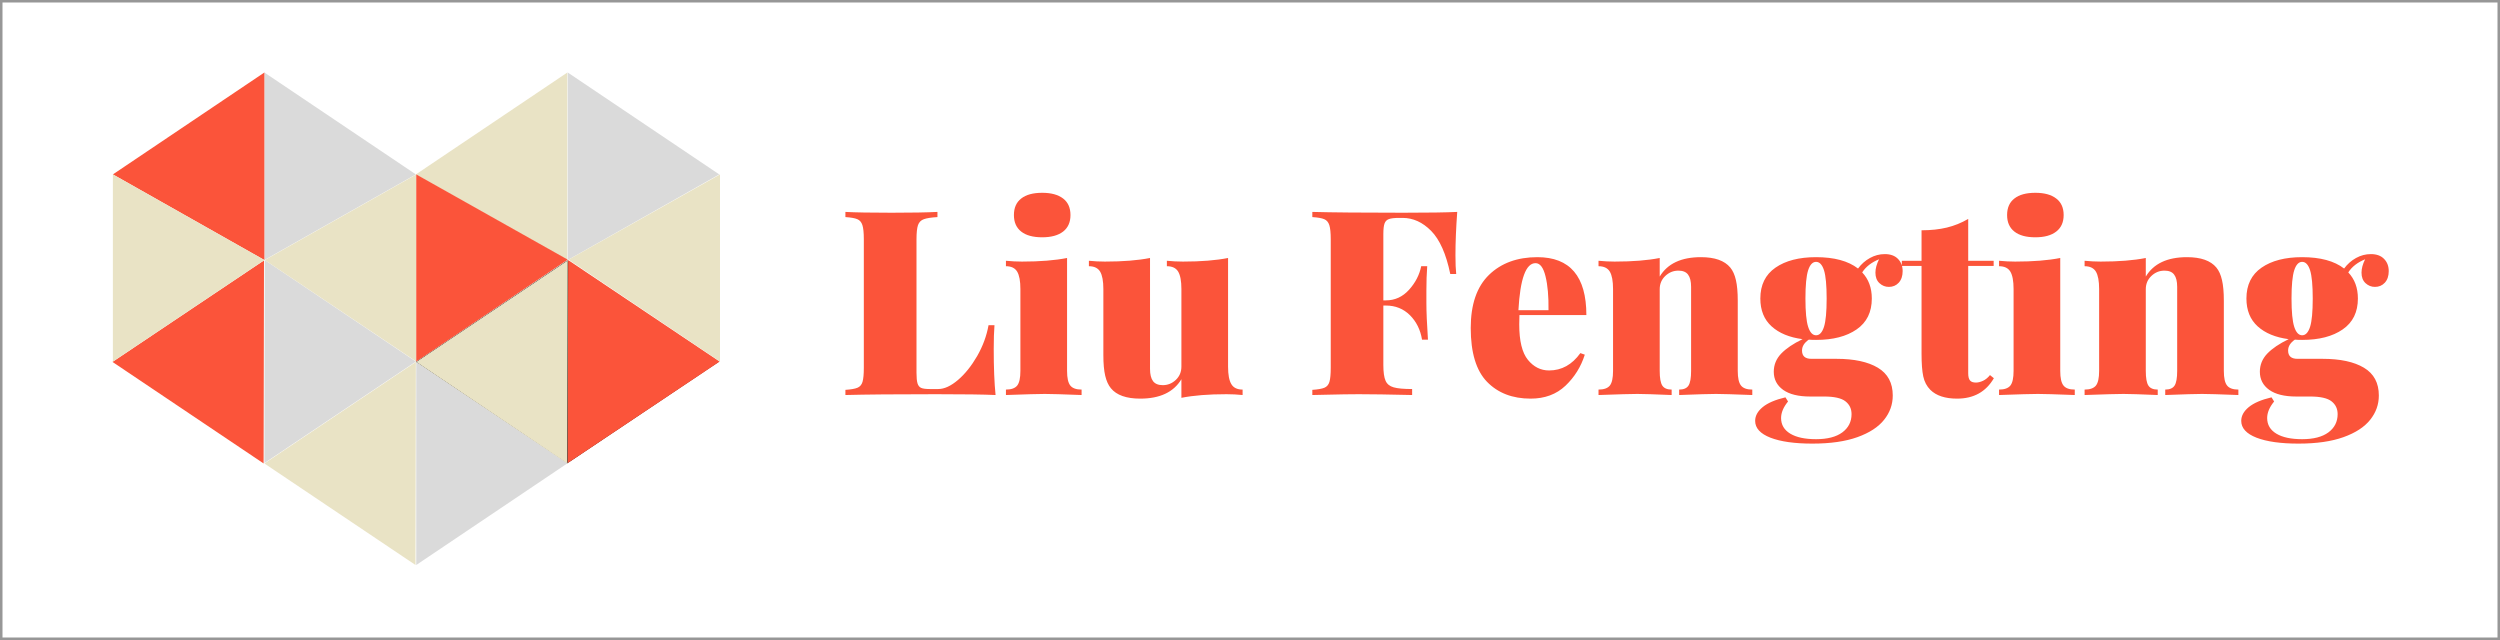 <?xml version="1.0" encoding="UTF-8"?>
<svg width="1000px" height="256px" viewBox="0 0 1000 256" version="1.1" xmlns="http://www.w3.org/2000/svg" xmlns:xlink="http://www.w3.org/1999/xlink">
    <!-- Generator: Sketch 57.1 (83088) - https://sketch.com -->
    <title>未命名4</title>
    <desc>Created with Sketch.</desc>
    <g id="页面-1" stroke="none" stroke-width="1" fill="none" fill-rule="evenodd">
        <g id="logo">
            <rect id="矩形" stroke="#979797" x="0.5" y="0.5" width="999" height="255"></rect>
            <g id="SvgjsG1013" transform="translate(338, 77)" fill="#FB543A" fill-rule="nonzero">
                <g id="编组">
                    <path d="M36.976,7.766 L36.976,9.834 L36.976,9.834 C34.502,9.98 32.692,10.261 31.546,10.678 L31.546,10.678 L31.546,10.678 C30.4,11.077 29.618,11.867 29.199,13.046 L29.199,13.046 L29.199,13.046 C28.799,14.225 28.599,16.122 28.599,18.735 L28.599,18.735 L28.599,72.109 L28.599,72.109 C28.599,74.032 28.735,75.448 29.008,76.355 L29.008,76.355 L29.008,76.355 C29.281,77.244 29.763,77.843 30.454,78.151 L30.454,78.151 L30.454,78.151 C31.146,78.46 32.283,78.614 33.865,78.614 L33.865,78.614 L37.304,78.614 L37.304,78.614 C39.724,78.614 42.352,77.407 45.19,74.994 L45.19,74.994 L45.19,74.994 C48.01,72.581 50.566,69.396 52.859,65.44 L52.859,65.44 L52.859,65.44 C55.133,61.467 56.652,57.348 57.416,53.084 L57.416,53.084 L59.79,53.084 L59.79,53.084 C59.59,55.551 59.49,58.718 59.49,62.583 L59.49,62.583 L59.49,62.583 C59.49,70.04 59.735,76.182 60.227,81.009 L60.227,81.009 L60.227,81.009 C55.515,80.791 47.592,80.682 36.458,80.682 L36.458,80.682 L36.458,80.682 C20.285,80.682 8.187,80.791 0.164,81.009 L0.164,81.009 L0.164,78.94 L0.164,78.94 C2.383,78.795 3.993,78.514 4.994,78.097 L4.994,78.097 L4.994,78.097 C5.994,77.679 6.668,76.89 7.013,75.729 L7.013,75.729 L7.013,75.729 C7.359,74.549 7.532,72.653 7.532,70.04 L7.532,70.04 L7.532,18.735 L7.532,18.735 C7.532,16.122 7.341,14.225 6.959,13.046 L6.959,13.046 L6.959,13.046 C6.577,11.867 5.903,11.077 4.939,10.678 L4.939,10.678 L4.939,10.678 C3.975,10.261 2.383,9.98 0.164,9.834 L0.164,9.834 L0.164,7.766 L0.164,7.766 C4.112,7.984 10.27,8.092 18.638,8.092 L18.638,8.092 L18.638,8.092 C26.588,8.092 32.701,7.984 36.976,7.766 L36.976,7.766 Z M78.892,0.118 L78.892,0.118 C82.476,0.118 85.26,0.88 87.243,2.404 L87.243,2.404 L87.243,2.404 C89.207,3.91 90.19,6.115 90.19,9.018 L90.19,9.018 L90.19,9.018 C90.19,11.903 89.207,14.108 87.243,15.632 L87.243,15.632 L87.243,15.632 C85.26,17.156 82.476,17.918 78.892,17.918 L78.892,17.918 L78.892,17.918 C75.217,17.918 72.416,17.156 70.487,15.632 L70.487,15.632 L70.487,15.632 C68.541,14.108 67.567,11.903 67.567,9.018 L67.567,9.018 L67.567,9.018 C67.567,6.115 68.541,3.91 70.487,2.404 L70.487,2.404 L70.487,2.404 C72.416,0.88 75.217,0.118 78.892,0.118 L78.892,0.118 Z M88.825,26.192 L88.825,71.374 L88.825,71.374 C88.825,74.205 89.262,76.155 90.135,77.226 L90.135,77.226 L90.135,77.226 C90.99,78.296 92.491,78.832 94.638,78.832 L94.638,78.832 L94.638,81.009 L94.638,81.009 C87.179,80.719 82.276,80.574 79.929,80.574 L79.929,80.574 L79.929,80.574 C77.564,80.574 72.379,80.719 64.374,81.009 L64.374,81.009 L64.374,78.832 L64.374,78.832 C66.503,78.832 68.004,78.296 68.877,77.226 L68.877,77.226 L68.877,77.226 C69.732,76.155 70.16,74.205 70.16,71.374 L70.16,71.374 L70.16,38.604 L70.16,38.604 C70.16,35.428 69.732,33.115 68.877,31.663 L68.877,31.663 L68.877,31.663 C68.004,30.211 66.503,29.486 64.374,29.486 L64.374,29.486 L64.374,27.308 L64.374,27.308 C66.576,27.526 68.713,27.635 70.787,27.635 L70.787,27.635 L70.787,27.635 C77.973,27.635 83.986,27.154 88.825,26.192 L88.825,26.192 Z M153.227,26.192 L153.227,69.714 L153.227,69.714 C153.227,72.889 153.664,75.203 154.537,76.654 L154.537,76.654 L154.537,76.654 C155.392,78.106 156.893,78.832 159.04,78.832 L159.04,78.832 L159.04,81.009 L159.04,81.009 C156.893,80.791 154.746,80.682 152.599,80.682 L152.599,80.682 L152.599,80.682 C145.413,80.682 139.401,81.163 134.561,82.125 L134.561,82.125 L134.561,74.695 L134.561,74.695 C131.451,79.866 125.956,82.452 118.079,82.452 L118.079,82.452 L118.079,82.452 C112.548,82.452 108.646,81.073 106.372,78.314 L106.372,78.314 L106.372,78.314 C105.335,77.062 104.571,75.384 104.08,73.279 L104.08,73.279 L104.08,73.279 C103.589,71.192 103.343,68.425 103.343,64.978 L103.343,64.978 L103.343,38.604 L103.343,38.604 C103.343,35.428 102.915,33.115 102.06,31.663 L102.06,31.663 L102.06,31.663 C101.187,30.211 99.686,29.486 97.558,29.486 L97.558,29.486 L97.558,27.308 L97.558,27.308 C99.686,27.526 101.824,27.635 103.971,27.635 L103.971,27.635 L103.971,27.635 C111.157,27.635 117.169,27.154 122.009,26.192 L122.009,26.192 L122.009,70.557 L122.009,70.557 C122.009,72.753 122.409,74.386 123.209,75.457 L123.209,75.457 L123.209,75.457 C124.01,76.527 125.311,77.062 127.112,77.062 L127.112,77.062 L127.112,77.062 C129.113,77.062 130.859,76.355 132.351,74.939 L132.351,74.939 L132.351,74.939 C133.825,73.524 134.561,71.755 134.561,69.632 L134.561,69.632 L134.561,38.604 L134.561,38.604 C134.561,35.428 134.134,33.115 133.279,31.663 L133.279,31.663 L133.279,31.663 C132.406,30.211 130.896,29.486 128.749,29.486 L128.749,29.486 L128.749,27.308 L128.749,27.308 C130.896,27.526 133.042,27.635 135.189,27.635 L135.189,27.635 L135.189,27.635 C142.375,27.635 148.388,27.154 153.227,26.192 L153.227,26.192 Z M244.89,7.766 L244.89,7.766 C244.417,14.244 244.181,20.041 244.181,25.158 L244.181,25.158 L244.181,25.158 C244.181,28.315 244.281,30.792 244.481,32.588 L244.481,32.588 L242.107,32.588 L242.107,32.588 C240.451,24.586 237.904,18.843 234.466,15.36 L234.466,15.36 L234.466,15.36 C231.046,11.894 227.234,10.161 223.032,10.161 L223.032,10.161 L221.668,10.161 L221.668,10.161 C219.812,10.161 218.447,10.315 217.574,10.624 L217.574,10.624 L217.574,10.624 C216.719,10.932 216.137,11.513 215.828,12.366 L215.828,12.366 L215.828,12.366 C215.5,13.237 215.337,14.67 215.337,16.666 L215.337,16.666 L215.337,43.149 L216.374,43.149 L216.374,43.149 C219.976,43.149 223.059,41.734 225.624,38.903 L225.624,38.903 L225.624,38.903 C228.171,36.072 229.791,32.933 230.482,29.486 L230.482,29.486 L232.883,29.486 L232.883,29.486 C232.665,32.389 232.556,35.628 232.556,39.202 L232.556,39.202 L232.556,44.183 L232.556,44.183 C232.556,47.703 232.765,52.594 233.183,58.854 L233.183,58.854 L230.809,58.854 L230.809,58.854 C230.173,54.934 228.563,51.677 225.979,49.082 L225.979,49.082 L225.979,49.082 C223.378,46.506 220.176,45.218 216.374,45.218 L216.374,45.218 L215.337,45.218 L215.337,69.006 L215.337,69.006 C215.337,71.891 215.637,73.996 216.237,75.321 L216.237,75.321 L216.237,75.321 C216.819,76.627 217.893,77.498 219.457,77.933 L219.457,77.933 L219.457,77.933 C221.004,78.387 223.469,78.614 226.852,78.614 L226.852,78.614 L226.852,81.009 L226.852,81.009 C217.52,80.791 210.397,80.682 205.485,80.682 L205.485,80.682 L205.485,80.682 C202.247,80.682 197.726,80.755 191.923,80.9 L191.923,80.9 L186.929,81.009 L186.929,78.94 L186.929,78.94 C189.148,78.795 190.758,78.514 191.759,78.097 L191.759,78.097 L191.759,78.097 C192.76,77.679 193.433,76.89 193.778,75.729 L193.778,75.729 L193.778,75.729 C194.124,74.549 194.297,72.653 194.297,70.04 L194.297,70.04 L194.297,18.735 L194.297,18.735 C194.297,16.122 194.106,14.225 193.724,13.046 L193.724,13.046 L193.724,13.046 C193.342,11.867 192.669,11.077 191.704,10.678 L191.704,10.678 L191.704,10.678 C190.74,10.261 189.148,9.98 186.929,9.834 L186.929,9.834 L186.929,7.766 L186.929,7.766 C194.952,7.984 207.05,8.092 223.223,8.092 L223.223,8.092 L223.223,8.092 C233.393,8.092 240.615,7.984 244.89,7.766 L244.89,7.766 Z M281.621,71.183 L281.621,71.183 C286.661,71.183 290.836,68.87 294.147,64.243 L294.147,64.243 L295.921,64.869 L295.921,64.869 C294.392,69.695 291.818,73.833 288.198,77.28 L288.198,77.28 L288.198,77.28 C284.559,80.728 279.911,82.452 274.253,82.452 L274.253,82.452 L274.253,82.452 C266.994,82.452 261.182,80.211 256.816,75.729 L256.816,75.729 L256.816,75.729 C252.468,71.247 250.294,64.07 250.294,54.199 L250.294,54.199 L250.294,54.199 C250.294,44.764 252.731,37.678 257.607,32.942 L257.607,32.942 L257.607,32.942 C262.483,28.225 268.932,25.866 276.955,25.866 L276.955,25.866 L276.955,25.866 C290.017,25.866 296.548,33.586 296.548,49.028 L296.548,49.028 L269.778,49.028 L269.778,49.028 C269.723,49.863 269.696,51.106 269.696,52.757 L269.696,52.757 L269.696,52.757 C269.696,59.38 270.851,64.107 273.162,66.937 L273.162,66.937 L273.162,66.937 C275.472,69.768 278.292,71.183 281.621,71.183 L281.621,71.183 Z M276.218,28.261 L276.218,28.261 C272.343,28.261 270.06,34.53 269.369,47.068 L269.369,47.068 L281.403,47.068 L281.403,47.068 C281.476,41.552 281.075,37.034 280.202,33.514 L280.202,33.514 L280.202,33.514 C279.347,30.012 278.019,28.261 276.218,28.261 L276.218,28.261 Z M342.366,25.866 L342.366,25.866 C347.897,25.866 351.808,27.245 354.1,30.003 L354.1,30.003 L354.1,30.003 C355.137,31.255 355.892,32.933 356.365,35.038 L356.365,35.038 L356.365,35.038 C356.857,37.125 357.102,39.892 357.102,43.34 L357.102,43.34 L357.102,71.374 L357.102,71.374 C357.102,74.205 357.539,76.155 358.412,77.226 L358.412,77.226 L358.412,77.226 C359.267,78.296 360.768,78.832 362.915,78.832 L362.915,78.832 L362.915,81.009 L362.915,81.009 C355.438,80.719 350.598,80.574 348.397,80.574 L348.397,80.574 L348.397,80.574 C346.05,80.574 341.138,80.719 333.661,81.009 L333.661,81.009 L333.661,78.832 L333.661,78.832 C335.462,78.832 336.708,78.296 337.4,77.226 L337.4,77.226 L337.4,77.226 C338.091,76.155 338.437,74.205 338.437,71.374 L338.437,71.374 L338.437,37.76 L338.437,37.76 C338.437,35.564 338.036,33.931 337.236,32.861 L337.236,32.861 L337.236,32.861 C336.454,31.79 335.162,31.255 333.361,31.255 L333.361,31.255 L333.361,31.255 C331.36,31.255 329.613,31.962 328.121,33.378 L328.121,33.378 L328.121,33.378 C326.63,34.793 325.884,36.562 325.884,38.685 L325.884,38.685 L325.884,71.374 L325.884,71.374 C325.884,74.205 326.229,76.155 326.921,77.226 L326.921,77.226 L326.921,77.226 C327.612,78.296 328.858,78.832 330.659,78.832 L330.659,78.832 L330.659,81.009 L330.659,81.009 C323.746,80.719 319.18,80.574 316.96,80.574 L316.96,80.574 L316.96,80.574 C314.613,80.574 309.429,80.719 301.406,81.009 L301.406,81.009 L301.406,78.832 L301.406,78.832 C303.552,78.832 305.062,78.296 305.936,77.226 L305.936,77.226 L305.936,77.226 C306.791,76.155 307.218,74.205 307.218,71.374 L307.218,71.374 L307.218,38.604 L307.218,38.604 C307.218,35.428 306.791,33.115 305.936,31.663 L305.936,31.663 L305.936,31.663 C305.062,30.211 303.552,29.486 301.406,29.486 L301.406,29.486 L301.406,27.308 L301.406,27.308 C303.625,27.526 305.772,27.635 307.846,27.635 L307.846,27.635 L307.846,27.635 C315.032,27.635 321.045,27.154 325.884,26.192 L325.884,26.192 L325.884,33.623 L325.884,33.623 C328.995,28.451 334.489,25.866 342.366,25.866 L342.366,25.866 Z M417.547,37.76 L417.547,37.76 C416.11,37.76 414.855,37.261 413.781,36.263 L413.781,36.263 L413.781,36.263 C412.708,35.265 412.171,33.868 412.171,32.071 L412.171,32.071 L412.171,32.071 C412.171,30.42 412.653,28.633 413.618,26.709 L413.618,26.709 L413.618,26.709 C410.579,27.943 408.333,29.694 406.877,31.962 L406.877,31.962 L406.877,31.962 C409.442,34.666 410.725,38.15 410.725,42.414 L410.725,42.414 L410.725,42.414 C410.725,47.858 408.696,51.977 404.639,54.771 L404.639,54.771 L404.639,54.771 C400.601,57.565 395.198,58.963 388.43,58.963 L388.43,58.963 L388.43,58.963 C387.102,58.963 386.129,58.926 385.51,58.854 L385.51,58.854 L385.51,58.854 C383.709,60.106 382.808,61.557 382.808,63.209 L382.808,63.209 L382.808,63.209 C382.808,65.422 384.055,66.529 386.547,66.529 L386.547,66.529 L396.617,66.529 L396.617,66.529 C403.657,66.529 409.169,67.718 413.154,70.095 L413.154,70.095 L413.154,70.095 C417.12,72.472 419.103,76.173 419.103,81.2 L419.103,81.2 L419.103,81.2 C419.103,84.792 417.947,88.031 415.637,90.916 L415.637,90.916 L415.637,90.916 C413.326,93.82 409.77,96.133 404.967,97.857 L404.967,97.857 L404.967,97.857 C400.164,99.581 394.161,100.443 386.956,100.443 L386.956,100.443 L386.956,100.443 C379.843,100.443 374.249,99.653 370.174,98.075 L370.174,98.075 L370.174,98.075 C366.099,96.478 364.061,94.237 364.061,91.352 L364.061,91.352 L364.061,91.352 C364.061,89.338 365.062,87.505 367.063,85.854 L367.063,85.854 L367.063,85.854 C369.064,84.203 372.102,82.896 376.177,81.934 L376.177,81.934 L377.214,83.595 L377.214,83.595 C375.359,85.863 374.431,88.068 374.431,90.209 L374.431,90.209 L374.431,90.209 C374.431,92.894 375.659,94.981 378.115,96.469 L378.115,96.469 L378.115,96.469 C380.553,97.939 383.991,98.673 388.43,98.673 L388.43,98.673 L388.43,98.673 C392.978,98.673 396.48,97.766 398.936,95.952 L398.936,95.952 L398.936,95.952 C401.392,94.119 402.62,91.688 402.62,88.657 L402.62,88.657 L402.62,88.657 C402.62,86.516 401.811,84.81 400.191,83.54 L400.191,83.54 L400.191,83.54 C398.572,82.252 395.716,81.608 391.623,81.608 L391.623,81.608 L386.028,81.608 L386.028,81.608 C381.335,81.608 377.742,80.719 375.249,78.94 L375.249,78.94 L375.249,78.94 C372.757,77.144 371.511,74.731 371.511,71.701 L371.511,71.701 L371.511,71.701 C371.511,68.942 372.493,66.529 374.458,64.461 L374.458,64.461 L374.458,64.461 C376.441,62.392 379.297,60.46 383.027,58.663 L383.027,58.663 L383.027,58.663 C377.769,57.974 373.639,56.268 370.638,53.546 L370.638,53.546 L370.638,53.546 C367.636,50.824 366.135,47.114 366.135,42.414 L366.135,42.414 L366.135,42.414 C366.135,36.971 368.154,32.852 372.193,30.057 L372.193,30.057 L372.193,30.057 C376.232,27.263 381.644,25.866 388.43,25.866 L388.43,25.866 L388.43,25.866 C395.689,25.866 401.283,27.381 405.213,30.411 L405.213,30.411 L405.213,30.411 C406.522,28.633 408.114,27.227 409.988,26.192 L409.988,26.192 L409.988,26.192 C411.862,25.158 413.836,24.641 415.91,24.641 L415.91,24.641 L415.91,24.641 C418.184,24.641 419.939,25.276 421.177,26.546 L421.177,26.546 L421.177,26.546 C422.432,27.816 423.059,29.449 423.059,31.445 L423.059,31.445 L423.059,31.445 C423.059,33.387 422.541,34.929 421.504,36.072 L421.504,36.072 L421.504,36.072 C420.467,37.197 419.148,37.76 417.547,37.76 L417.547,37.76 Z M388.43,57.112 L388.43,57.112 C389.813,57.112 390.868,55.987 391.595,53.737 L391.595,53.737 L391.595,53.737 C392.305,51.505 392.66,47.731 392.66,42.414 L392.66,42.414 L392.66,42.414 C392.66,37.116 392.305,33.342 391.595,31.091 L391.595,31.091 L391.595,31.091 C390.868,28.86 389.813,27.744 388.43,27.744 L388.43,27.744 L388.43,27.744 C387.047,27.744 385.992,28.86 385.264,31.091 L385.264,31.091 L385.264,31.091 C384.537,33.342 384.173,37.116 384.173,42.414 L384.173,42.414 L384.173,42.414 C384.173,47.731 384.537,51.505 385.264,53.737 L385.264,53.737 L385.264,53.737 C385.992,55.987 387.047,57.112 388.43,57.112 L388.43,57.112 Z M449.284,10.569 L449.284,27.308 L459.463,27.308 L459.463,29.377 L449.284,29.377 L449.284,72.299 L449.284,72.299 C449.284,73.678 449.53,74.649 450.021,75.212 L450.021,75.212 L450.021,75.212 C450.494,75.756 451.285,76.028 452.395,76.028 L452.395,76.028 L452.395,76.028 C453.232,76.028 454.169,75.792 455.206,75.321 L455.206,75.321 L455.206,75.321 C456.243,74.831 457.171,74.068 457.989,73.034 L457.989,73.034 L459.545,74.286 L459.545,74.286 C456.379,79.73 451.476,82.452 444.836,82.452 L444.836,82.452 L444.836,82.452 C440.07,82.452 436.504,81.281 434.139,78.94 L434.139,78.94 L434.139,78.94 C432.702,77.489 431.756,75.692 431.301,73.551 L431.301,73.551 L431.301,73.551 C430.846,71.41 430.619,68.407 430.619,64.542 L430.619,64.542 L430.619,29.377 L422.732,29.377 L422.732,27.308 L430.619,27.308 L430.619,15.115 L430.619,15.115 C434.348,15.115 437.723,14.752 440.743,14.026 L440.743,14.026 L440.743,14.026 C443.744,13.3 446.592,12.148 449.284,10.569 L449.284,10.569 Z M476.136,0.118 L476.136,0.118 C479.738,0.118 482.522,0.88 484.487,2.404 L484.487,2.404 L484.487,2.404 C486.47,3.91 487.461,6.115 487.461,9.018 L487.461,9.018 L487.461,9.018 C487.461,11.903 486.47,14.108 484.487,15.632 L484.487,15.632 L484.487,15.632 C482.522,17.156 479.738,17.918 476.136,17.918 L476.136,17.918 L476.136,17.918 C472.48,17.918 469.687,17.156 467.759,15.632 L467.759,15.632 L467.759,15.632 C465.812,14.108 464.839,11.903 464.839,9.018 L464.839,9.018 L464.839,9.018 C464.839,6.115 465.812,3.91 467.759,2.404 L467.759,2.404 L467.759,2.404 C469.687,0.88 472.48,0.118 476.136,0.118 L476.136,0.118 Z M486.097,26.192 L486.097,71.374 L486.097,71.374 C486.097,74.205 486.533,76.155 487.407,77.226 L487.407,77.226 L487.407,77.226 C488.262,78.296 489.763,78.832 491.909,78.832 L491.909,78.832 L491.909,81.009 L491.909,81.009 C484.45,80.719 479.538,80.574 477.173,80.574 L477.173,80.574 L477.173,80.574 C474.826,80.574 469.642,80.719 461.619,81.009 L461.619,81.009 L461.619,78.832 L461.619,78.832 C463.765,78.832 465.275,78.296 466.149,77.226 L466.149,77.226 L466.149,77.226 C467.004,76.155 467.431,74.205 467.431,71.374 L467.431,71.374 L467.431,38.604 L467.431,38.604 C467.431,35.428 467.004,33.115 466.149,31.663 L466.149,31.663 L466.149,31.663 C465.275,30.211 463.765,29.486 461.619,29.486 L461.619,29.486 L461.619,27.308 L461.619,27.308 C463.838,27.526 465.985,27.635 468.059,27.635 L468.059,27.635 L468.059,27.635 C475.245,27.635 481.258,27.154 486.097,26.192 L486.097,26.192 Z M536.8,25.866 L536.8,25.866 C542.33,25.866 546.241,27.245 548.534,30.003 L548.534,30.003 L548.534,30.003 C549.571,31.255 550.326,32.933 550.799,35.038 L550.799,35.038 L550.799,35.038 C551.29,37.125 551.536,39.892 551.536,43.34 L551.536,43.34 L551.536,71.374 L551.536,71.374 C551.536,74.205 551.972,76.155 552.845,77.226 L552.845,77.226 L552.845,77.226 C553.7,78.296 555.201,78.832 557.348,78.832 L557.348,78.832 L557.348,81.009 L557.348,81.009 C549.871,80.719 545.032,80.574 542.83,80.574 L542.83,80.574 L542.83,80.574 C540.484,80.574 535.572,80.719 528.094,81.009 L528.094,81.009 L528.094,78.832 L528.094,78.832 C529.895,78.832 531.142,78.296 531.833,77.226 L531.833,77.226 L531.833,77.226 C532.524,76.155 532.87,74.205 532.87,71.374 L532.87,71.374 L532.87,37.76 L532.87,37.76 C532.87,35.564 532.47,33.931 531.669,32.861 L531.669,32.861 L531.669,32.861 C530.887,31.79 529.595,31.255 527.794,31.255 L527.794,31.255 L527.794,31.255 C525.793,31.255 524.047,31.962 522.555,33.378 L522.555,33.378 L522.555,33.378 C521.063,34.793 520.317,36.562 520.317,38.685 L520.317,38.685 L520.317,71.374 L520.317,71.374 C520.317,74.205 520.663,76.155 521.354,77.226 L521.354,77.226 L521.354,77.226 C522.045,78.296 523.292,78.832 525.093,78.832 L525.093,78.832 L525.093,81.009 L525.093,81.009 C518.179,80.719 513.613,80.574 511.394,80.574 L511.394,80.574 L511.394,80.574 C509.047,80.574 503.862,80.719 495.839,81.009 L495.839,81.009 L495.839,78.832 L495.839,78.832 C497.986,78.832 499.496,78.296 500.369,77.226 L500.369,77.226 L500.369,77.226 C501.224,76.155 501.651,74.205 501.651,71.374 L501.651,71.374 L501.651,38.604 L501.651,38.604 C501.651,35.428 501.224,33.115 500.369,31.663 L500.369,31.663 L500.369,31.663 C499.496,30.211 497.986,29.486 495.839,29.486 L495.839,29.486 L495.839,27.308 L495.839,27.308 C498.058,27.526 500.205,27.635 502.279,27.635 L502.279,27.635 L502.279,27.635 C509.465,27.635 515.478,27.154 520.317,26.192 L520.317,26.192 L520.317,33.623 L520.317,33.623 C523.428,28.451 528.922,25.866 536.8,25.866 L536.8,25.866 Z M611.98,37.76 L611.98,37.76 C610.543,37.76 609.288,37.261 608.215,36.263 L608.215,36.263 L608.215,36.263 C607.141,35.265 606.604,33.868 606.604,32.071 L606.604,32.071 L606.604,32.071 C606.604,30.42 607.087,28.633 608.051,26.709 L608.051,26.709 L608.051,26.709 C605.013,27.943 602.766,29.694 601.31,31.962 L601.31,31.962 L601.31,31.962 C603.876,34.666 605.158,38.15 605.158,42.414 L605.158,42.414 L605.158,42.414 C605.158,47.858 603.13,51.977 599.073,54.771 L599.073,54.771 L599.073,54.771 C595.034,57.565 589.631,58.963 582.863,58.963 L582.863,58.963 L582.863,58.963 C581.535,58.963 580.562,58.926 579.943,58.854 L579.943,58.854 L579.943,58.854 C578.142,60.106 577.242,61.557 577.242,63.209 L577.242,63.209 L577.242,63.209 C577.242,65.422 578.488,66.529 580.98,66.529 L580.98,66.529 L591.05,66.529 L591.05,66.529 C598.09,66.529 603.603,67.718 607.587,70.095 L607.587,70.095 L607.587,70.095 C611.553,72.472 613.536,76.173 613.536,81.2 L613.536,81.2 L613.536,81.2 C613.536,84.792 612.381,88.031 610.07,90.916 L610.07,90.916 L610.07,90.916 C607.76,93.82 604.203,96.133 599.4,97.857 L599.4,97.857 L599.4,97.857 C594.597,99.581 588.594,100.443 581.39,100.443 L581.39,100.443 L581.39,100.443 C574.276,100.443 568.682,99.653 564.607,98.075 L564.607,98.075 L564.607,98.075 C560.532,96.478 558.494,94.237 558.494,91.352 L558.494,91.352 L558.494,91.352 C558.494,89.338 559.495,87.505 561.496,85.854 L561.496,85.854 L561.496,85.854 C563.497,84.203 566.535,82.896 570.61,81.934 L570.61,81.934 L571.647,83.595 L571.647,83.595 C569.792,85.863 568.864,88.068 568.864,90.209 L568.864,90.209 L568.864,90.209 C568.864,92.894 570.092,94.981 572.548,96.469 L572.548,96.469 L572.548,96.469 C574.986,97.939 578.424,98.673 582.863,98.673 L582.863,98.673 L582.863,98.673 C587.411,98.673 590.913,97.766 593.369,95.952 L593.369,95.952 L593.369,95.952 C595.825,94.119 597.053,91.688 597.053,88.657 L597.053,88.657 L597.053,88.657 C597.053,86.516 596.244,84.81 594.625,83.54 L594.625,83.54 L594.625,83.54 C593.006,82.252 590.149,81.608 586.056,81.608 L586.056,81.608 L580.462,81.608 L580.462,81.608 C575.768,81.608 572.175,80.719 569.683,78.94 L569.683,78.94 L569.683,78.94 C567.19,77.144 565.944,74.731 565.944,71.701 L565.944,71.701 L565.944,71.701 C565.944,68.942 566.926,66.529 568.891,64.461 L568.891,64.461 L568.891,64.461 C570.874,62.392 573.73,60.46 577.46,58.663 L577.46,58.663 L577.46,58.663 C572.202,57.974 568.073,56.268 565.071,53.546 L565.071,53.546 L565.071,53.546 C562.069,50.824 560.568,47.114 560.568,42.414 L560.568,42.414 L560.568,42.414 C560.568,36.971 562.588,32.852 566.626,30.057 L566.626,30.057 L566.626,30.057 C570.665,27.263 576.077,25.866 582.863,25.866 L582.863,25.866 L582.863,25.866 C590.122,25.866 595.716,27.381 599.646,30.411 L599.646,30.411 L599.646,30.411 C600.956,28.633 602.548,27.227 604.421,26.192 L604.421,26.192 L604.421,26.192 C606.295,25.158 608.269,24.641 610.343,24.641 L610.343,24.641 L610.343,24.641 C612.617,24.641 614.373,25.276 615.61,26.546 L615.61,26.546 L615.61,26.546 C616.865,27.816 617.493,29.449 617.493,31.445 L617.493,31.445 L617.493,31.445 C617.493,33.387 616.974,34.929 615.937,36.072 L615.937,36.072 L615.937,36.072 C614.9,37.197 613.581,37.76 611.98,37.76 L611.98,37.76 Z M582.863,57.112 L582.863,57.112 C584.246,57.112 585.301,55.987 586.029,53.737 L586.029,53.737 L586.029,53.737 C586.738,51.505 587.093,47.731 587.093,42.414 L587.093,42.414 L587.093,42.414 C587.093,37.116 586.738,33.342 586.029,31.091 L586.029,31.091 L586.029,31.091 C585.301,28.86 584.246,27.744 582.863,27.744 L582.863,27.744 L582.863,27.744 C581.481,27.744 580.425,28.86 579.698,31.091 L579.698,31.091 L579.698,31.091 C578.97,33.342 578.606,37.116 578.606,42.414 L578.606,42.414 L578.606,42.414 C578.606,47.731 578.97,51.505 579.698,53.737 L579.698,53.737 L579.698,53.737 C580.425,55.987 581.481,57.112 582.863,57.112 L582.863,57.112 Z" id="形状"></path>
                </g>
            </g>
            <g id="SvgjsG1011" transform="translate(45, 29)" fill-rule="nonzero">
                <g id="编组">
                    <g id="路径">
                        <polygon fill="#FB543A" points="0 115.775 60.446 156.388 60.598 75.163"></polygon>
                        <polygon fill="#DADADA" points="121.348 115.624 60.902 75.012 60.75 156.236"></polygon>
                        <polygon fill="#E9E3C5" points="181.946 0 121.348 40.764 181.946 75.012"></polygon>
                        <path d="M121.348,115.775 L181.794,156.388 L242.393,115.775 L181.946,75.163 L121.348,115.775 C121.196,115.775 121.348,115.775 121.348,115.775 L121.348,115.775 Z" fill="#000000"></path>
                        <polygon fill="#DADADA" points="60.75 0 121.348 40.764 60.75 75.012"></polygon>
                        <polygon fill="#FB543A" points="60.75 0 0.152 40.764 60.75 75.012"></polygon>
                        <polygon fill="#E9E3C5" points="60.75 156.388 121.196 197 121.348 115.775"></polygon>
                        <polygon fill="#DADADA" points="182.098 156.236 121.5 115.775 121.5 197"></polygon>
                        <polygon fill="#E9E3C5" points="121.5 115.775 181.946 156.388 182.098 75.163"></polygon>
                        <polygon fill="#FB543A" points="242.848 115.624 182.25 75.012 182.098 156.236"></polygon>
                        <polygon fill="#E9E3C5" points="0.152 115.624 60.75 75.012 0.152 40.764"></polygon>
                        <polygon fill="#E9E3C5" points="121.5 115.624 60.902 75.012 121.5 40.764"></polygon>
                        <polygon fill="#FB543A" points="121.5 115.624 182.098 74.86 121.5 40.764"></polygon>
                        <polygon fill="#DADADA" points="182.098 0 242.696 40.764 182.098 75.012"></polygon>
                        <polygon fill="#E9E3C5" points="243 115.624 182.402 74.86 243 40.764"></polygon>
                    </g>
                </g>
            </g>
        </g>
    </g>
</svg>